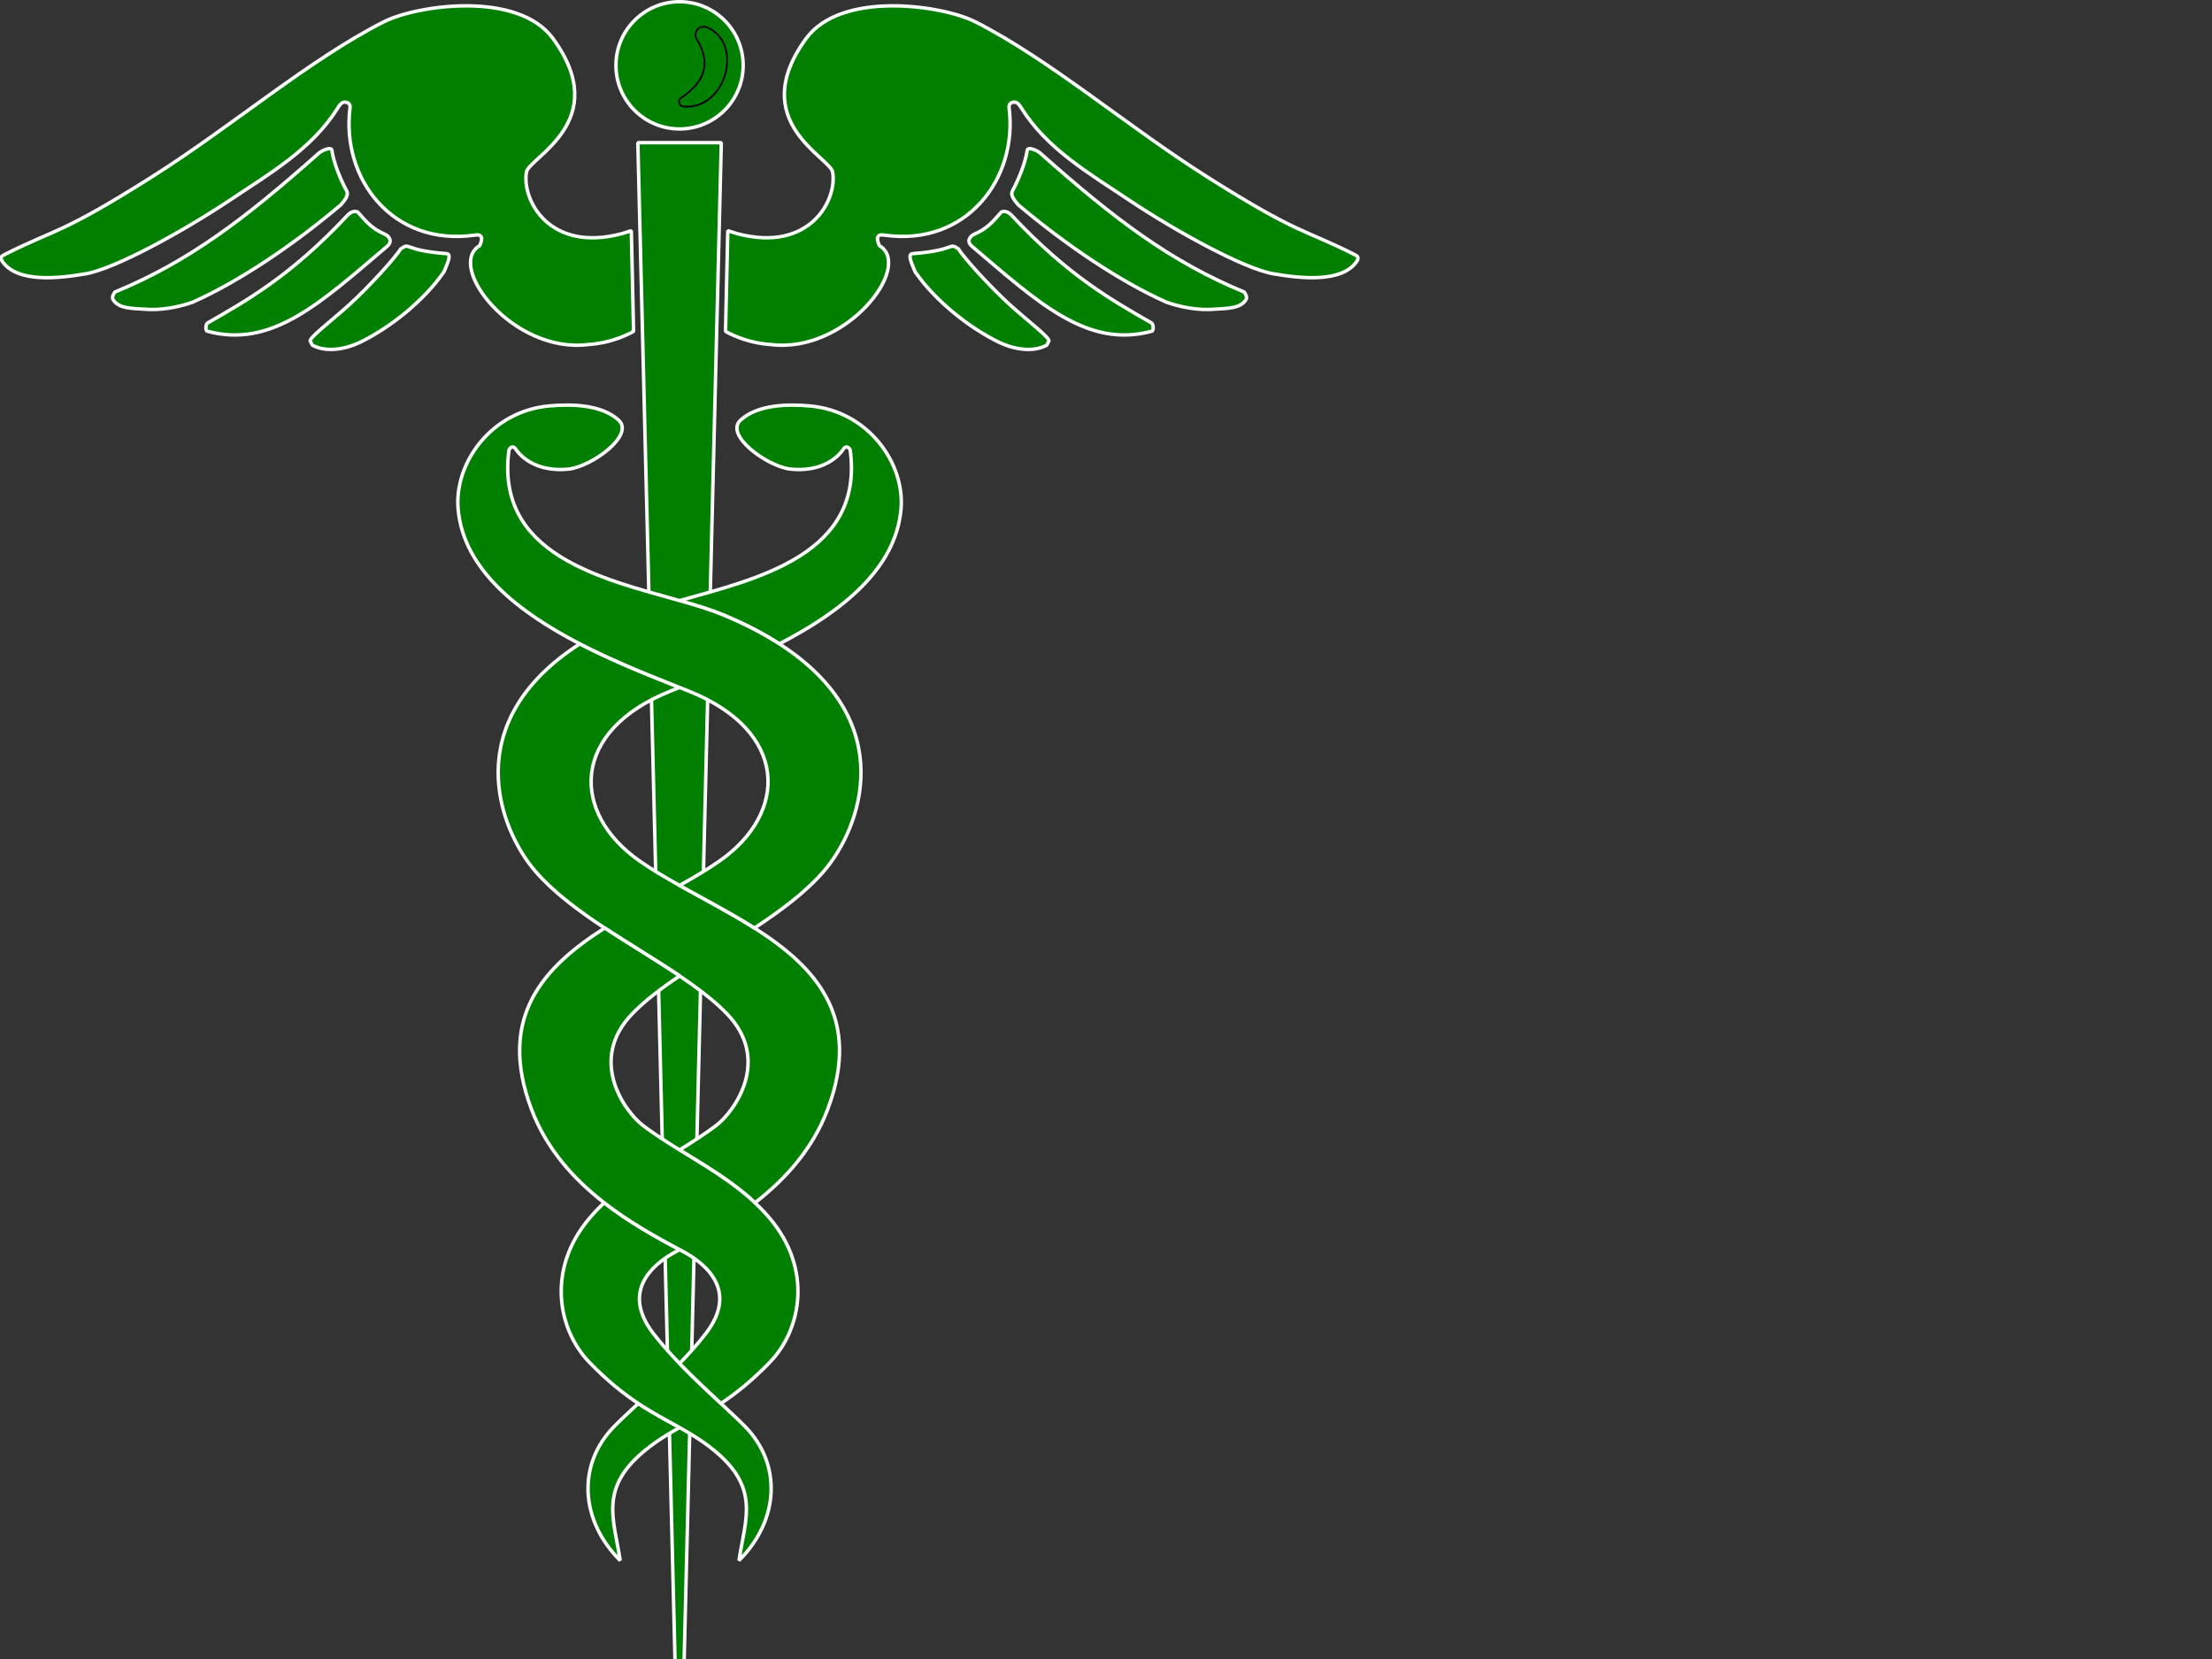 <?xml version="1.0" encoding="UTF-8"?>
<svg viewBox="0 0 640 480" xmlns="http://www.w3.org/2000/svg">
 <rect x="0" y="0" width="640" height="480" fill="#333333" stroke="none"/>
 <g fill="#007f00">
  <g stroke="#fff">
   <g stroke-linejoin="bevel">
    <path d="m195.55 490.53h2.142l11-449.25h-24.142l11 449.25z"/>
    <path d="m170.19 99.68c-21.71 2.74-41.39-22.67-31.37-28.64 0.97-2.25 0.69-3.42-1.63-2.99-23.6 3.25-38.52-16.36-35.92-36.81 0.17-1.37-0.771-1.65-1.53-1.7-0.88-0.06-1.58 0.99-2.02 1.7-7.33 11.82-19.75 19.01-31.08 26.59-13 8.71-33.12 19.88-41.811 21.38-7.68 1.32-19.75 2.73-24.13-3.53-0.899-1.5-0.01-1.66 1.07-2.25 14.4-7.23 15.91-5.63 42.3-22.33 23.16-14.66 45.51-33.92 67-44.8 9.45-4.78 38.75-9.15 48.97 4.9 17.41 23.94-7.029 34.37-7.729 38.6-1.35 8.17 6.689 23.35 27.6 17.81l2.75-0.87 0.65 29.13-0.94 0.52c-4.08 2.009-8.189 3.04-12.18 3.29z"/>
    <path d="m92.032 44.509c0.7-0.79 3.82-2.29 4-1 0.48 3.4 2.29 8.03 4.29 11.79 0.68 1.27-0.81 2.89-1.75 4-13.399 11.32-29.21 22.09-42.87 28.15-4.39 1.53-9.26 2.39-13.95 2.01-3.159-0.25-7.55-0.07-9.069-2.85-0.351-0.65 0.149-1.53 0.58-2.12 21.21-8.749 37.469-21.059 58.769-39.98z"/>
    <path d="m100.57 62.27c0.62-0.66 1.7-1.44 2.93-0.93 2.881 3.35 4.471 4.94 7.851 6.43 1.08 0.47 2.45 1.96 0.649 3.5-18.92 16.04-33.25 29.69-52.029 24.55-0.601-0.16-0.46-2.05 0.069-2.36 11.141-6.42 23.96-13.481 40.53-31.19z"/>
    <path d="m115.95 71.99c2.95-1.99 0.49 0.45 13.3 1.4 1.66 0.12-0.189 3.64-0.779 5.22-5.86 8.53-15.86 16.35-24.29 20.42-4.08 1.98-9.58 3.01-13.641 0.93-0.399-0.2-0.489-0.92-0.72-1.14-0.83-0.84 5.47-5.43 11.29-10.71 5.521-5.021 13.201-13.441 14.84-16.12z"/>
    <path d="m223.04 99.68c21.71 2.74 41.39-22.67 31.37-28.64-0.971-2.25-0.69-3.42 1.63-2.99 23.6 3.25 38.52-16.36 35.92-36.81-0.17-1.37 0.77-1.65 1.529-1.7 0.881-0.06 1.58 0.99 2.021 1.7 7.33 11.82 19.75 19.01 31.08 26.59 13 8.71 33.12 19.88 41.81 21.38 7.681 1.32 19.75 2.73 24.13-3.53 0.9-1.5 0.011-1.66-1.069-2.25-14.4-7.23-15.91-5.63-42.3-22.33-23.16-14.66-45.511-33.92-67-44.8-9.45-4.78-38.75-9.15-48.971 4.9-17.41 23.94 7.03 34.37 7.73 38.6 1.35 8.17-6.69 23.35-27.601 17.81l-2.75-0.87-0.649 29.13 0.939 0.52c4.08 2.009 8.191 3.04 12.181 3.29z"/>
    <path d="m301.2 44.509c-0.7-0.79-3.82-2.29-4-1-0.48 3.4-2.29 8.03-4.29 11.79-0.681 1.27 0.81 2.89 1.75 4 13.399 11.32 29.21 22.09 42.869 28.15 4.391 1.53 9.261 2.39 13.95 2.01 3.16-0.25 7.55-0.07 9.07-2.85 0.35-0.65-0.15-1.53-0.58-2.12-21.209-8.749-37.469-21.059-58.769-39.98z"/>
    <path d="m292.66 62.27c-0.62-0.66-1.7-1.44-2.931-0.93-2.88 3.35-4.47 4.94-7.85 6.43-1.08 0.47-2.45 1.96-0.65 3.5 18.92 16.04 33.25 29.69 52.03 24.55 0.6-0.16 0.46-2.05-0.07-2.36-11.139-6.42-23.96-13.481-40.529-31.19z"/>
    <path d="m277.28 71.99c-2.949-1.99-0.489 0.45-13.3 1.4-1.66 0.12 0.19 3.64 0.78 5.22 5.86 8.53 15.86 16.35 24.29 20.42 4.08 1.98 9.58 3.01 13.64 0.93 0.4-0.2 0.49-0.92 0.721-1.14 0.829-0.84-5.471-5.43-11.29-10.71-5.52-5.021-13.2-13.441-14.841-16.12z"/>
   </g>
   <path d="m196.61 0.5c10.16 0 18.41 8.25 18.41 18.41s-8.25 18.4-18.41 18.4-18.399-8.24-18.399-18.4 8.239-18.41 18.399-18.41z"/>
  </g>
  <g stroke-linejoin="bevel">
   <path d="m201.5 11.16c-0.88-1.48 0.37-4.14 3.13-3.25 10.66 4.84 5.4 23.47-6.38 22.95-1.81 0.05-2.39-1.71-1.04-2.66 5.15-3.5 9.48-8.64 4.29-17.04z" stroke="#000" stroke-width=".5"/>
   <g stroke="#fff">
    <path d="m260.69 147.33c1.189-13.25-9.47-28.42-26.46-29.89-5.91-0.51-14.79-0.55-19.93 4.08-4.87 4.39 7.859 13.56 14.54 14.22 8.949 0.88 13.659-3.42 15.26-5.92 0.55-0.84 1.54-0.5 1.89 0.36 4.06 30.312-26.827 37.222-49.365 43.601 4.668 1.321 8.978 2.62 12.545 4.099 6.315 2.621 11.71 5.443 16.313 8.405 17.681-9.139 33.649-21.456 35.207-38.955z"/>
    <path d="m177.64 412.78c-10.69 10.91-9.85 27.12 1.8 38.72-1.8-11.93-6.21-20.91 7.18-31.85 3.354-2.743 6.631-4.728 10.003-6.621-3.78-2.123-7.685-4.133-11.957-6.969-2.699 2.518-5.144 4.802-7.026 6.72z"/>
    <path d="m218.29 268.51c-6.986-4.442-14.61-8.368-21.666-12.318-4.123-2.309-8.052-4.626-11.544-7.062-19.95-13.91-20.11-37.6 8.97-49.2 0.839-0.334 1.7-0.677 2.574-1.024-8.702-3.454-19.041-7.548-28.858-12.622-35.285 22.698-23.452 53.638-12.766 65.925 5.244 6.019 12.371 11.305 19.957 16.301 7.218 4.753 14.846 9.243 21.667 13.849 5.177 3.495 9.89 7.056 13.596 10.851 13.09 13.41 2.3 28.45-3.11 32.51-3.36 2.519-6.904 4.779-10.486 6.994 7.544 4.661 15.253 9.117 21.811 15.288 8.746-6.794 16.653-15.453 21.025-27.021 10.082-26.684-3.5-41.235-21.17-52.471z"/>
    <path d="m225.48 186.28c-4.604-2.961-9.998-5.784-16.313-8.405-3.567-1.479-7.877-2.777-12.545-4.099-22.537-6.379-53.424-13.289-49.364-43.601 0.35-0.86 1.34-1.2 1.88-0.36 1.6 2.5 6.31 6.8 15.27 5.92 6.681-0.66 19.41-9.83 14.54-14.22-5.14-4.63-14.02-4.59-19.93-4.08-16.99 1.47-27.65 16.64-26.47 29.89 1.564 17.499 17.533 29.816 35.216 38.955 9.817 5.074 20.156 9.168 28.858 12.622 0.875 0.347 1.736 0.689 2.575 1.024 29.08 11.6 28.92 35.29 8.97 49.2-3.492 2.436-7.421 4.753-11.545 7.062 7.056 3.95 14.68 7.876 21.666 12.318 7.584-4.995 14.709-10.282 19.949-16.3 10.695-12.288 22.53-43.228-12.757-65.926z"/>
    <path d="m215.61 412.78c-1.883-1.918-4.328-4.203-7.027-6.722-3.752-3.501-7.995-7.46-11.958-11.563-2.786-2.886-5.434-5.837-7.654-8.746-9.3-12.17-0.25-19.99 6.87-23.77 0.259-0.138 0.522-0.278 0.785-0.417-6.839-3.64-14.607-7.967-21.81-13.562-1.496 1.407-2.937 2.897-4.296 4.508-12.41 14.7-9.17 32.181 0 41.65 5.247 5.416 9.88 9.069 14.146 11.9 4.272 2.836 8.177 4.846 11.957 6.969 3.371 1.894 6.646 3.878 9.997 6.621 13.4 10.939 8.99 19.92 7.19 31.85 11.65-11.598 12.491-27.808 1.8-38.718z"/>
    <path d="m222.73 352.51c-1.359-1.61-2.8-3.101-4.296-4.508-6.558-6.171-14.267-10.627-21.811-15.288-3.584-2.215-7.13-4.476-10.493-6.994-5.4-4.06-16.2-19.1-3.101-32.51 3.705-3.795 8.419-7.355 13.595-10.851-6.821-4.605-14.449-9.096-21.667-13.849-17.669 11.235-31.25 25.787-21.167 52.47 4.372 11.568 12.279 20.228 21.025 27.021 7.202 5.595 14.971 9.922 21.81 13.562 0.262 0.139 0.525 0.279 0.784 0.417 7.12 3.779 16.17 11.6 6.87 23.77-2.221 2.909-4.868 5.86-7.655 8.746 3.963 4.103 8.206 8.062 11.958 11.563 4.265-2.83 8.898-6.483 14.147-11.898 9.17-9.47 12.411-26.951 9.92e-4 -41.651z"/>
   </g>
  </g>
 </g>
</svg>
